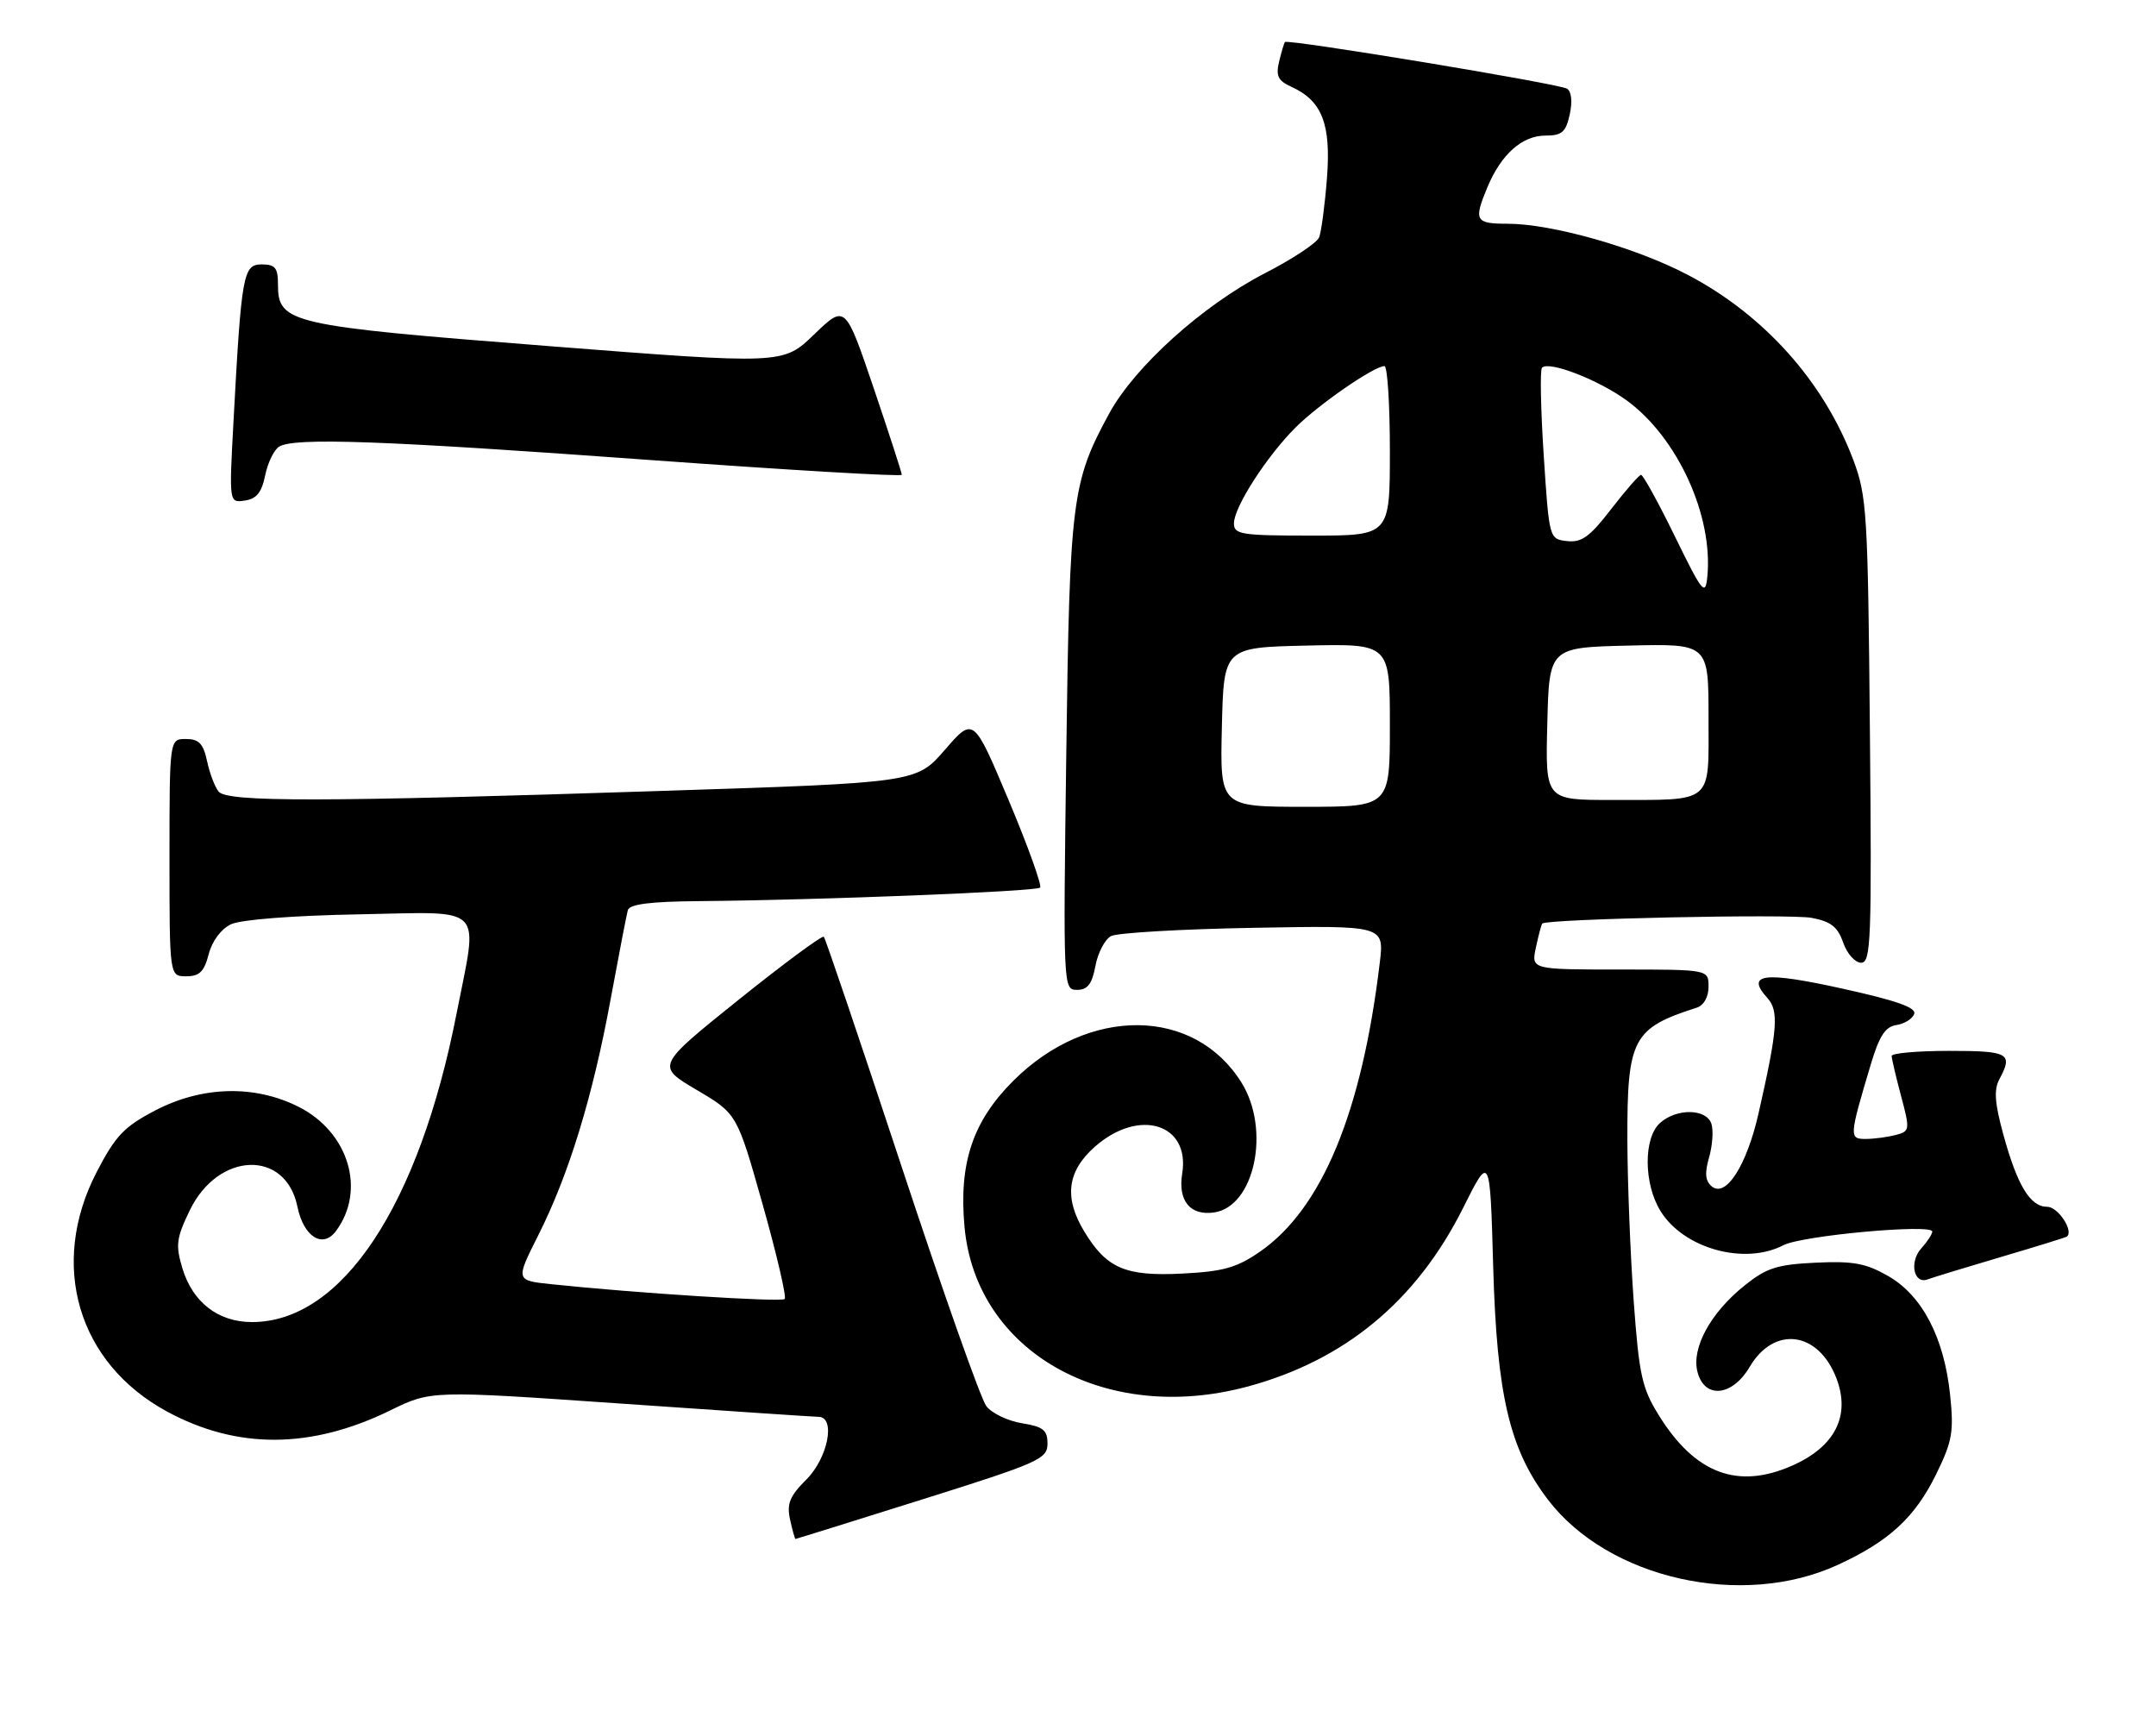 <?xml version="1.0" encoding="UTF-8" standalone="no"?>
<!DOCTYPE svg PUBLIC "-//W3C//DTD SVG 1.1//EN" "http://www.w3.org/Graphics/SVG/1.1/DTD/svg11.dtd" >
<svg xmlns="http://www.w3.org/2000/svg" xmlns:xlink="http://www.w3.org/1999/xlink" version="1.1" viewBox="0 0 318 256">
 <g >
 <path fill="currentColor"
d=" M 271.05 230.82 C 278.63 227.34 282.46 223.81 285.59 217.41 C 287.96 212.57 288.20 211.18 287.63 205.72 C 286.75 197.28 283.51 191.08 278.50 188.21 C 275.20 186.32 273.33 185.98 267.81 186.24 C 262.10 186.51 260.55 187.01 257.31 189.61 C 252.31 193.62 249.48 198.79 250.36 202.31 C 251.38 206.38 255.48 206.00 258.07 201.61 C 261.68 195.48 268.22 196.35 270.87 203.31 C 272.97 208.83 270.66 213.38 264.35 216.17 C 256.30 219.73 250.03 217.37 244.68 208.77 C 242.18 204.75 241.76 202.84 240.96 191.87 C 240.47 185.07 240.05 174.42 240.03 168.20 C 239.99 153.20 240.79 151.66 250.25 148.63 C 251.31 148.29 252.00 147.06 252.00 145.53 C 252.00 143.00 252.00 143.00 238.92 143.00 C 225.84 143.00 225.84 143.00 226.54 139.75 C 226.92 137.96 227.34 136.37 227.48 136.22 C 228.08 135.53 263.97 134.77 267.21 135.38 C 270.04 135.91 271.05 136.70 271.86 139.03 C 272.43 140.67 273.62 142.00 274.51 142.00 C 275.96 142.00 276.09 138.71 275.80 107.75 C 275.51 75.62 275.35 73.15 273.35 67.83 C 268.99 56.28 260.21 46.46 248.94 40.54 C 241.27 36.51 228.89 33.00 222.34 33.00 C 217.58 33.00 217.33 32.54 219.41 27.56 C 221.42 22.76 224.52 20.00 227.92 20.00 C 230.38 20.00 230.95 19.50 231.53 16.88 C 231.94 14.98 231.79 13.49 231.13 13.08 C 229.93 12.34 189.91 5.72 189.52 6.20 C 189.39 6.37 189.00 7.67 188.66 9.10 C 188.16 11.20 188.50 11.91 190.47 12.80 C 195.01 14.87 196.34 18.30 195.72 26.29 C 195.41 30.26 194.89 34.17 194.57 35.00 C 194.24 35.83 190.64 38.21 186.57 40.30 C 177.44 45.00 167.37 54.06 163.60 60.99 C 158.09 71.12 157.77 73.65 157.27 111.25 C 156.81 145.78 156.82 146.00 158.86 146.00 C 160.41 146.00 161.07 145.15 161.57 142.47 C 161.93 140.53 162.97 138.55 163.87 138.07 C 164.77 137.59 174.20 137.04 184.84 136.85 C 204.17 136.50 204.17 136.50 203.51 142.00 C 200.87 164.07 194.98 178.28 185.85 184.61 C 182.40 186.99 180.46 187.54 174.34 187.85 C 166.01 188.27 163.24 187.09 159.96 181.70 C 156.89 176.67 157.38 172.75 161.53 169.10 C 168.03 163.40 175.56 165.75 174.37 173.09 C 173.72 177.12 175.55 179.35 179.09 178.83 C 185.04 177.95 187.43 166.67 183.14 159.72 C 176.19 148.49 160.51 148.35 149.43 159.44 C 143.46 165.41 141.41 171.56 142.26 180.94 C 143.93 199.37 162.90 210.13 183.87 204.55 C 198.28 200.71 208.90 191.94 215.79 178.19 C 219.77 170.22 219.77 170.22 220.24 186.86 C 220.78 205.81 222.65 213.76 228.31 221.19 C 237.22 232.87 256.94 237.31 271.05 230.82 Z  M 136.00 221.17 C 153.27 215.74 154.50 215.19 154.50 212.94 C 154.50 210.93 153.88 210.43 150.72 209.92 C 148.64 209.58 146.28 208.45 145.48 207.40 C 144.67 206.36 139.05 190.45 132.98 172.06 C 126.91 153.67 121.75 138.42 121.51 138.17 C 121.27 137.93 115.60 142.12 108.92 147.48 C 96.78 157.23 96.78 157.23 102.74 160.75 C 108.71 164.27 108.71 164.27 112.49 177.66 C 114.57 185.03 116.03 191.30 115.74 191.60 C 115.24 192.09 93.61 190.72 81.27 189.41 C 76.04 188.86 76.04 188.86 79.40 182.18 C 83.91 173.22 87.41 161.80 90.06 147.41 C 91.27 140.86 92.41 134.94 92.60 134.25 C 92.84 133.36 95.90 132.97 103.22 132.91 C 120.90 132.76 152.84 131.49 153.41 130.92 C 153.71 130.62 151.63 124.83 148.78 118.05 C 143.59 105.72 143.59 105.72 139.38 110.58 C 135.17 115.44 135.17 115.44 97.83 116.65 C 47.27 118.30 33.50 118.32 32.24 116.75 C 31.68 116.06 30.92 114.04 30.54 112.25 C 29.98 109.67 29.34 109.00 27.42 109.00 C 25.00 109.00 25.00 109.00 25.00 126.50 C 25.00 144.00 25.00 144.00 27.47 144.00 C 29.42 144.00 30.12 143.31 30.78 140.75 C 31.28 138.81 32.60 137.03 34.06 136.33 C 35.52 135.64 43.14 135.04 53.00 134.86 C 71.84 134.51 70.54 133.19 67.34 149.50 C 61.78 177.88 50.42 195.00 37.17 195.00 C 32.18 195.00 28.40 192.08 26.89 187.03 C 25.88 183.65 26.01 182.61 27.99 178.52 C 32.18 169.86 42.13 169.51 43.86 177.95 C 44.77 182.42 47.59 184.21 49.55 181.58 C 54.02 175.56 51.44 166.98 44.04 163.25 C 37.55 159.98 29.80 160.18 22.87 163.80 C 18.30 166.19 17.03 167.52 14.25 172.89 C 7.19 186.53 11.46 201.06 24.64 208.20 C 34.98 213.80 45.87 213.74 57.54 208.04 C 63.57 205.08 63.57 205.08 91.54 207.02 C 106.92 208.09 120.06 208.97 120.75 208.98 C 123.29 209.02 122.12 215.04 118.95 218.21 C 116.47 220.69 116.02 221.79 116.53 224.13 C 116.88 225.71 117.24 227.00 117.33 226.99 C 117.42 226.99 125.83 224.37 136.00 221.17 Z  M 295.07 185.42 C 300.26 183.89 304.65 182.53 304.84 182.40 C 305.93 181.61 303.56 178.00 301.96 178.00 C 299.45 178.00 297.56 174.89 295.49 167.37 C 294.21 162.71 294.07 160.74 294.90 159.18 C 296.95 155.36 296.30 155.00 287.50 155.00 C 282.82 155.00 279.01 155.34 279.01 155.75 C 279.02 156.16 279.64 158.82 280.40 161.66 C 281.73 166.65 281.70 166.85 279.64 167.40 C 278.46 167.71 276.48 167.98 275.23 167.99 C 272.71 168.00 272.73 167.73 275.93 157.00 C 277.18 152.80 278.08 151.43 279.70 151.19 C 280.87 151.02 282.06 150.29 282.33 149.57 C 282.70 148.62 279.77 147.59 271.67 145.80 C 260.16 143.26 257.43 143.60 260.68 147.20 C 262.40 149.10 262.20 151.79 259.38 164.20 C 257.64 171.90 254.56 176.71 252.48 174.99 C 251.52 174.19 251.41 173.04 252.08 170.72 C 252.58 168.97 252.74 166.75 252.43 165.77 C 251.71 163.50 247.28 163.43 244.83 165.65 C 242.40 167.85 242.43 174.56 244.89 178.58 C 248.28 184.15 257.29 186.66 263.05 183.66 C 265.77 182.24 285.00 180.48 285.00 181.65 C 285.00 182.03 284.27 183.15 283.38 184.13 C 281.57 186.13 282.27 189.49 284.33 188.70 C 285.05 188.43 289.89 186.95 295.07 185.42 Z  M 39.11 70.12 C 39.49 68.26 40.41 66.36 41.15 65.89 C 43.34 64.50 56.24 64.96 95.75 67.84 C 116.24 69.33 133.01 70.32 133.01 70.03 C 133.02 69.74 131.14 63.97 128.85 57.20 C 124.67 44.90 124.67 44.90 120.08 49.33 C 115.50 53.75 115.50 53.75 80.83 51.04 C 42.68 48.06 41.00 47.68 41.00 41.98 C 41.00 39.50 40.60 39.00 38.60 39.00 C 35.86 39.00 35.61 40.39 34.43 62.33 C 33.79 74.17 33.79 74.17 36.11 73.83 C 37.83 73.59 38.60 72.64 39.11 70.12 Z  M 180.22 107.25 C 180.50 95.50 180.50 95.50 192.75 95.22 C 205.00 94.94 205.00 94.94 205.00 106.97 C 205.00 119.00 205.00 119.00 192.47 119.00 C 179.94 119.00 179.94 119.00 180.22 107.25 Z  M 228.22 106.75 C 228.50 95.50 228.50 95.50 240.25 95.22 C 252.00 94.94 252.00 94.94 252.00 105.85 C 252.00 118.73 252.90 117.97 237.72 117.99 C 227.93 118.00 227.93 118.00 228.22 106.75 Z  M 247.04 79.12 C 244.59 74.10 242.34 70.02 242.04 70.04 C 241.74 70.07 239.76 72.34 237.63 75.10 C 234.49 79.18 233.28 80.05 231.13 79.81 C 228.50 79.50 228.50 79.50 227.69 67.14 C 227.25 60.34 227.13 54.53 227.44 54.23 C 228.47 53.20 235.67 55.98 239.89 59.03 C 247.41 64.48 252.72 76.08 251.82 85.09 C 251.53 87.96 251.10 87.42 247.04 79.12 Z  M 182.00 77.20 C 182.00 74.81 186.79 67.36 191.07 63.07 C 194.49 59.65 202.67 54.00 204.20 54.00 C 204.64 54.00 205.00 59.62 205.00 66.50 C 205.00 79.00 205.00 79.00 193.50 79.00 C 183.08 79.00 182.00 78.83 182.00 77.20 Z "/>
</g>
</svg>